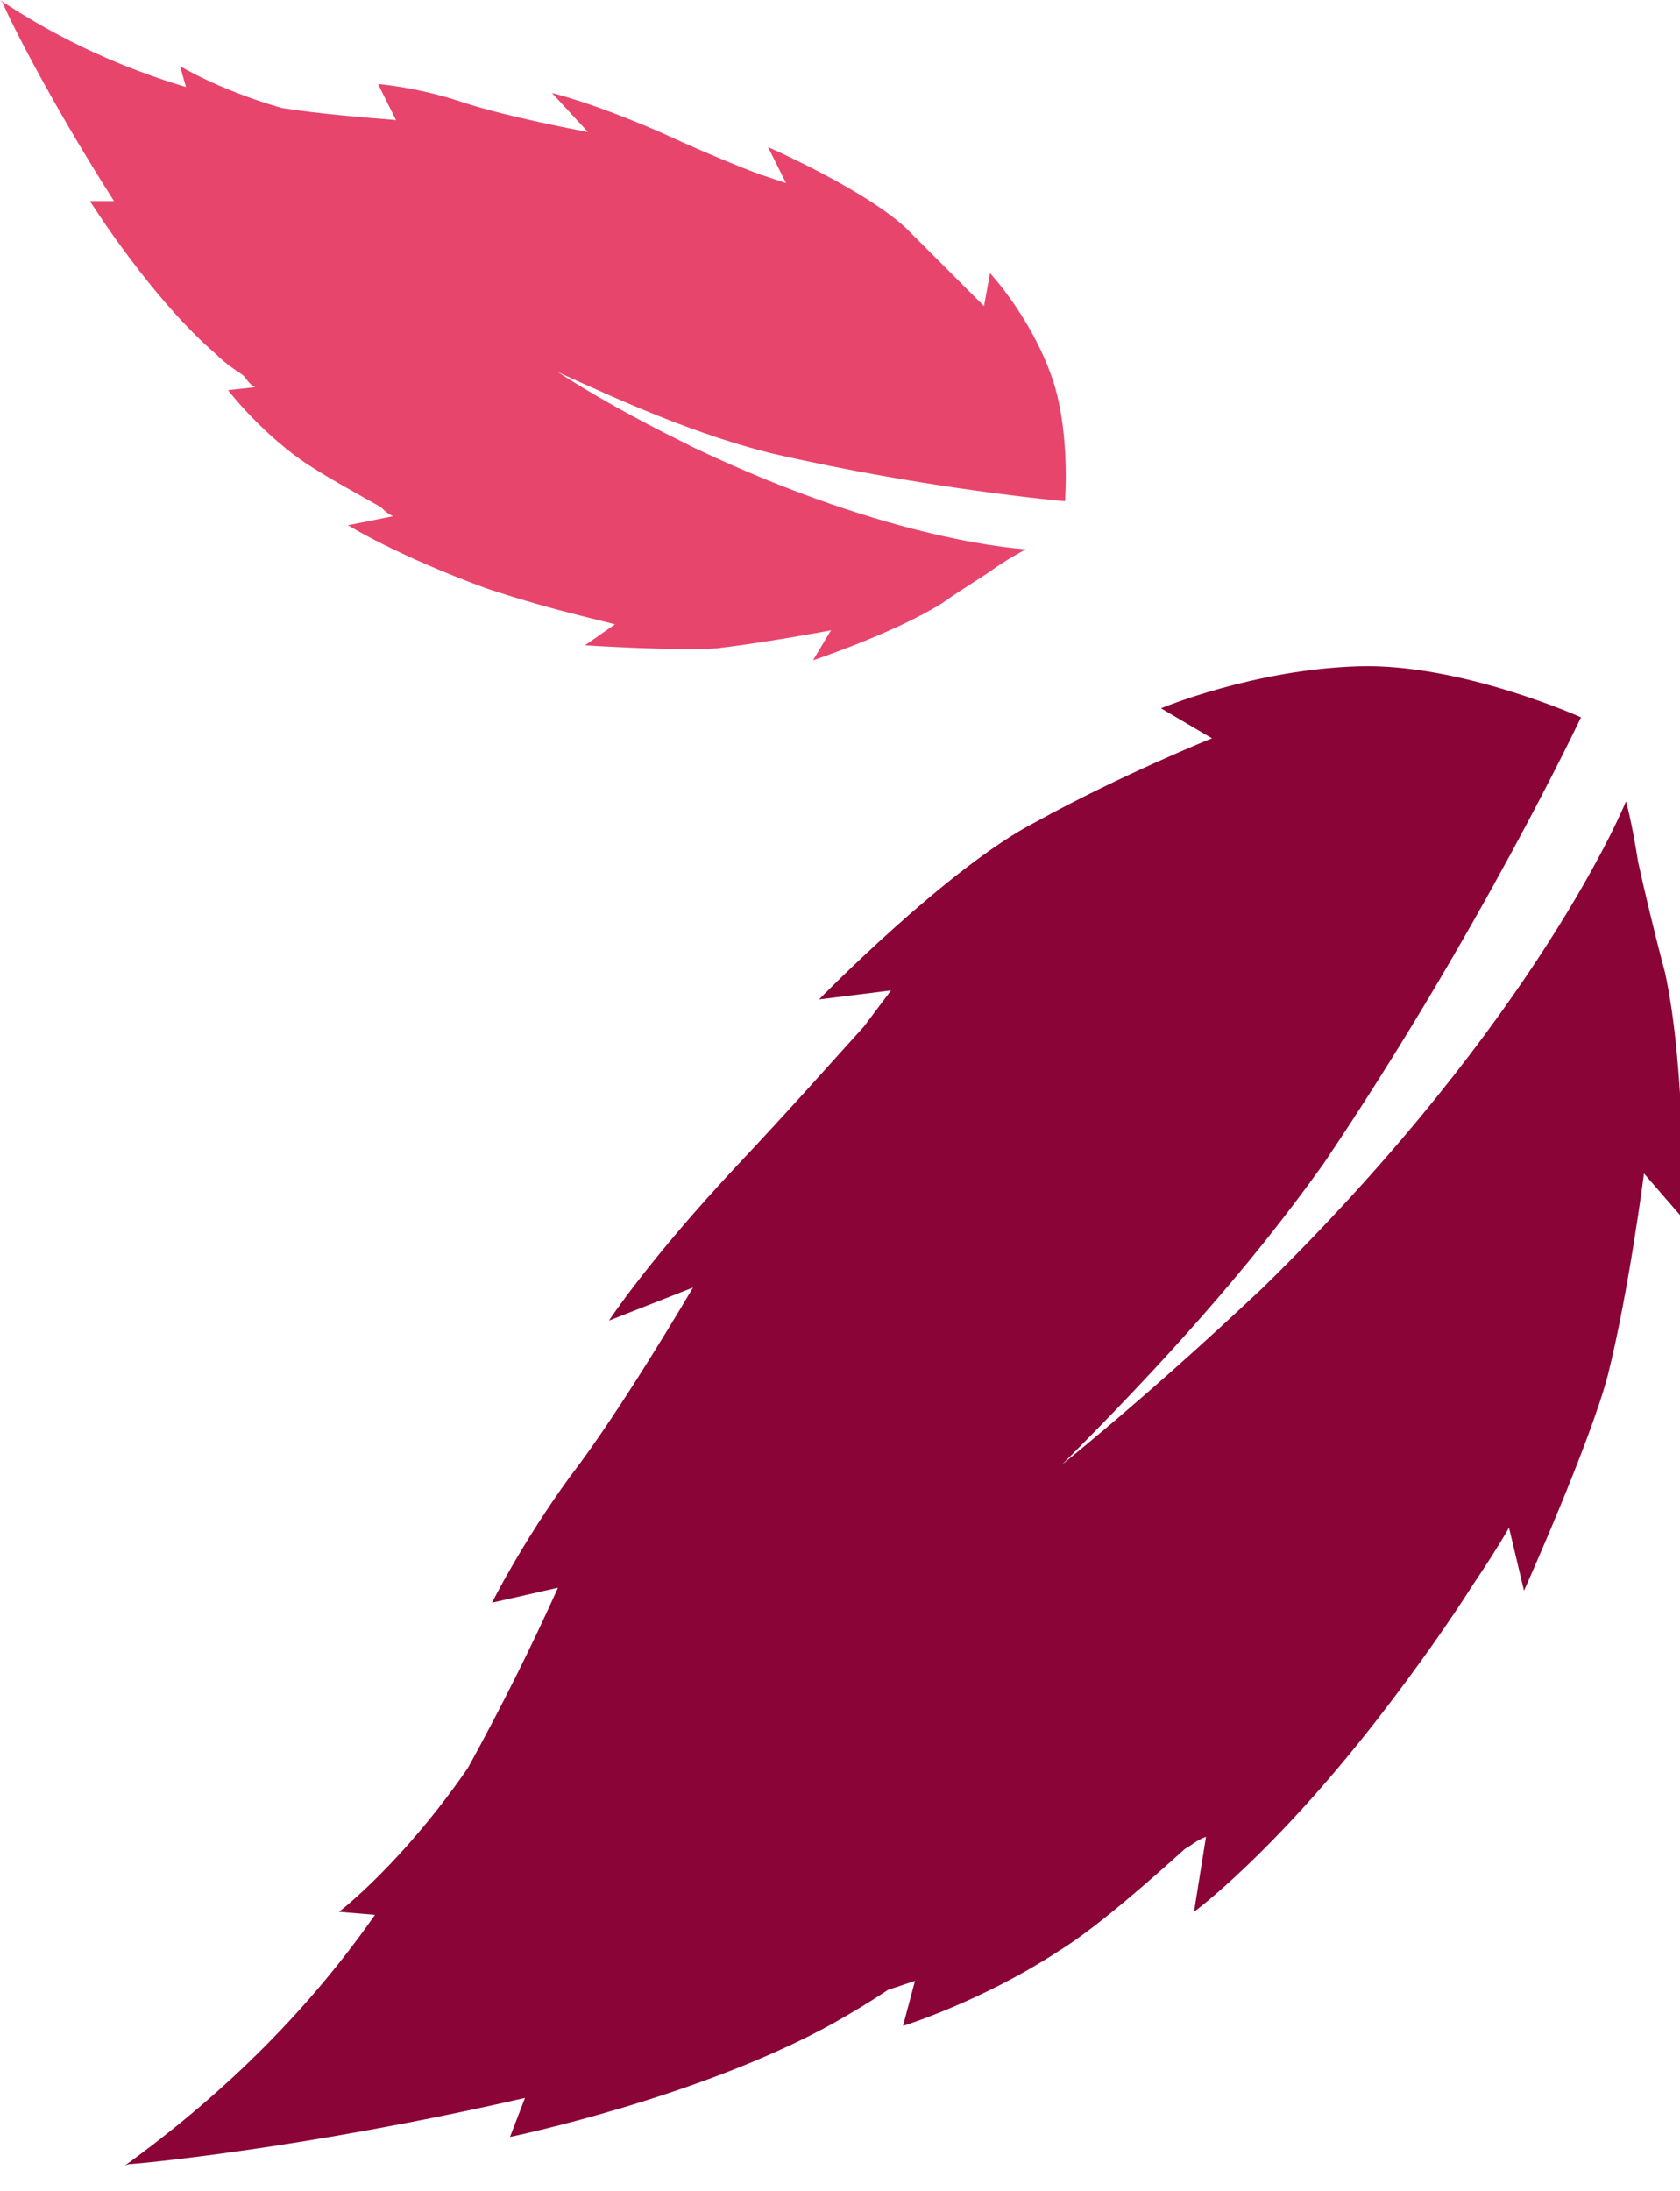 <?xml version="1.0" encoding="utf-8"?>
<!-- Generator: Adobe Illustrator 19.1.0, SVG Export Plug-In . SVG Version: 6.00 Build 0)  -->
<svg version="1.1" id="Calque_1" xmlns="http://www.w3.org/2000/svg" xmlns:xlink="http://www.w3.org/1999/xlink" x="0px" y="0px"
	 viewBox="0 0 56 73" style="enable-background:new 0 0 56 73;" xml:space="preserve">
<style type="text/css">
	.st0{fill:#E8456C;}
	.st1{fill:#8A0437;}
</style>
<path class="st0" d="M35.5,16.7c0,0,0.2-2.5-0.5-4.3c-0.7-1.9-2-3.3-2-3.3l-0.2,1.1c0,0-1.3-1.3-2.6-2.6c-1.4-1.3-4.6-2.7-4.6-2.7
	l0.6,1.2c-0.3-0.1-0.6-0.2-0.9-0.3c-0.8-0.3-2-0.8-3.3-1.4c-2.3-1-3.6-1.3-3.6-1.3l1.2,1.3c0,0-2.7-0.5-4.2-1
	c-1.5-0.5-2.8-0.6-2.8-0.6L13.2,4l0,0C12,3.9,10.7,3.8,9.4,3.6C7.3,3,6,2.2,6,2.2l0.2,0.7C4.2,2.3,2.1,1.4,0,0c0,0,0.1,0.1,0.1,0.1
	c0,0.1,1.4,3,3.7,6.6L3,6.7c0,0,2,3.2,4.2,5.1c0.3,0.3,0.6,0.5,0.9,0.7c0.1,0.1,0.2,0.3,0.4,0.4L7.6,13c0,0,1,1.3,2.4,2.3
	c0.7,0.5,2,1.2,2.7,1.6c0.1,0.1,0.2,0.2,0.4,0.3l-1.5,0.3c0,0,1.6,1,4.6,2.1c1.2,0.4,2.3,0.7,3.1,0.9c0.4,0.1,0.8,0.2,1.2,0.3
	l-1,0.7c0,0,3.1,0.2,4.4,0.1c1.7-0.2,3.8-0.6,3.8-0.6l-0.6,1c0,0,2.7-0.9,4.3-1.9c0.7-0.5,1.4-0.9,1.8-1.2c0.6-0.4,1-0.6,1-0.6
	s-4.4-0.2-11.1-3.4c-1.2-0.6-2.8-1.4-4.5-2.5c2.4,1.1,4.7,2.1,7.1,2.7C30.9,16.3,35.5,16.7,35.5,16.7z"/>
<path class="st1" d="M52.7,23.9c0,0-4-1.8-7.4-1.7c-3.5,0.1-6.6,1.4-6.6,1.4l1.7,1c0,0-3,1.2-5.9,2.8c-2.9,1.5-7.2,5.9-7.2,5.9
	l2.4-0.3c-0.3,0.4-0.6,0.8-0.9,1.2c-1,1.1-2.5,2.8-4.2,4.6c-3,3.2-4.3,5.2-4.3,5.2l2.8-1.1c0,0-2.4,4.1-4.1,6.3
	c-1.6,2.2-2.6,4.2-2.6,4.2l2.2-0.5l0,0c-0.9,2-1.9,4-3,6c-2.2,3.2-4.3,4.8-4.3,4.8l1.2,0.1c-2.1,3-4.8,5.8-8.4,8.4
	c0,0,0.1-0.1,0.3-0.1c0.1,0,5.7-0.5,13.1-2.2l-0.5,1.3c0,0,6.3-1.3,10.8-3.8c0.7-0.4,1.2-0.7,1.8-1.1c0.3-0.1,0.6-0.2,0.9-0.3
	l-0.4,1.5c0,0,2.6-0.8,5.2-2.5c1.3-0.8,3.2-2.5,4.2-3.4c0.2-0.1,0.4-0.3,0.7-0.4l-0.4,2.5c0,0,2.6-1.9,6.1-6.4
	c1.4-1.8,2.5-3.4,3.2-4.5c0.4-0.6,0.8-1.2,1.2-1.9l0.5,2.1c0,0,2.2-4.9,2.8-7.2c0.7-2.8,1.2-6.7,1.2-6.7l1.3,1.5c0,0,0.1-5-0.6-8.2
	c-0.4-1.5-0.7-2.8-0.9-3.7c-0.2-1.3-0.4-2-0.4-2s-2.9,7.2-12.1,16.2c-1.7,1.6-4,3.7-6.7,5.9c3.3-3.3,6.2-6.5,8.7-10
	C49.3,31.1,52.7,23.9,52.7,23.9z"/>
</svg>
